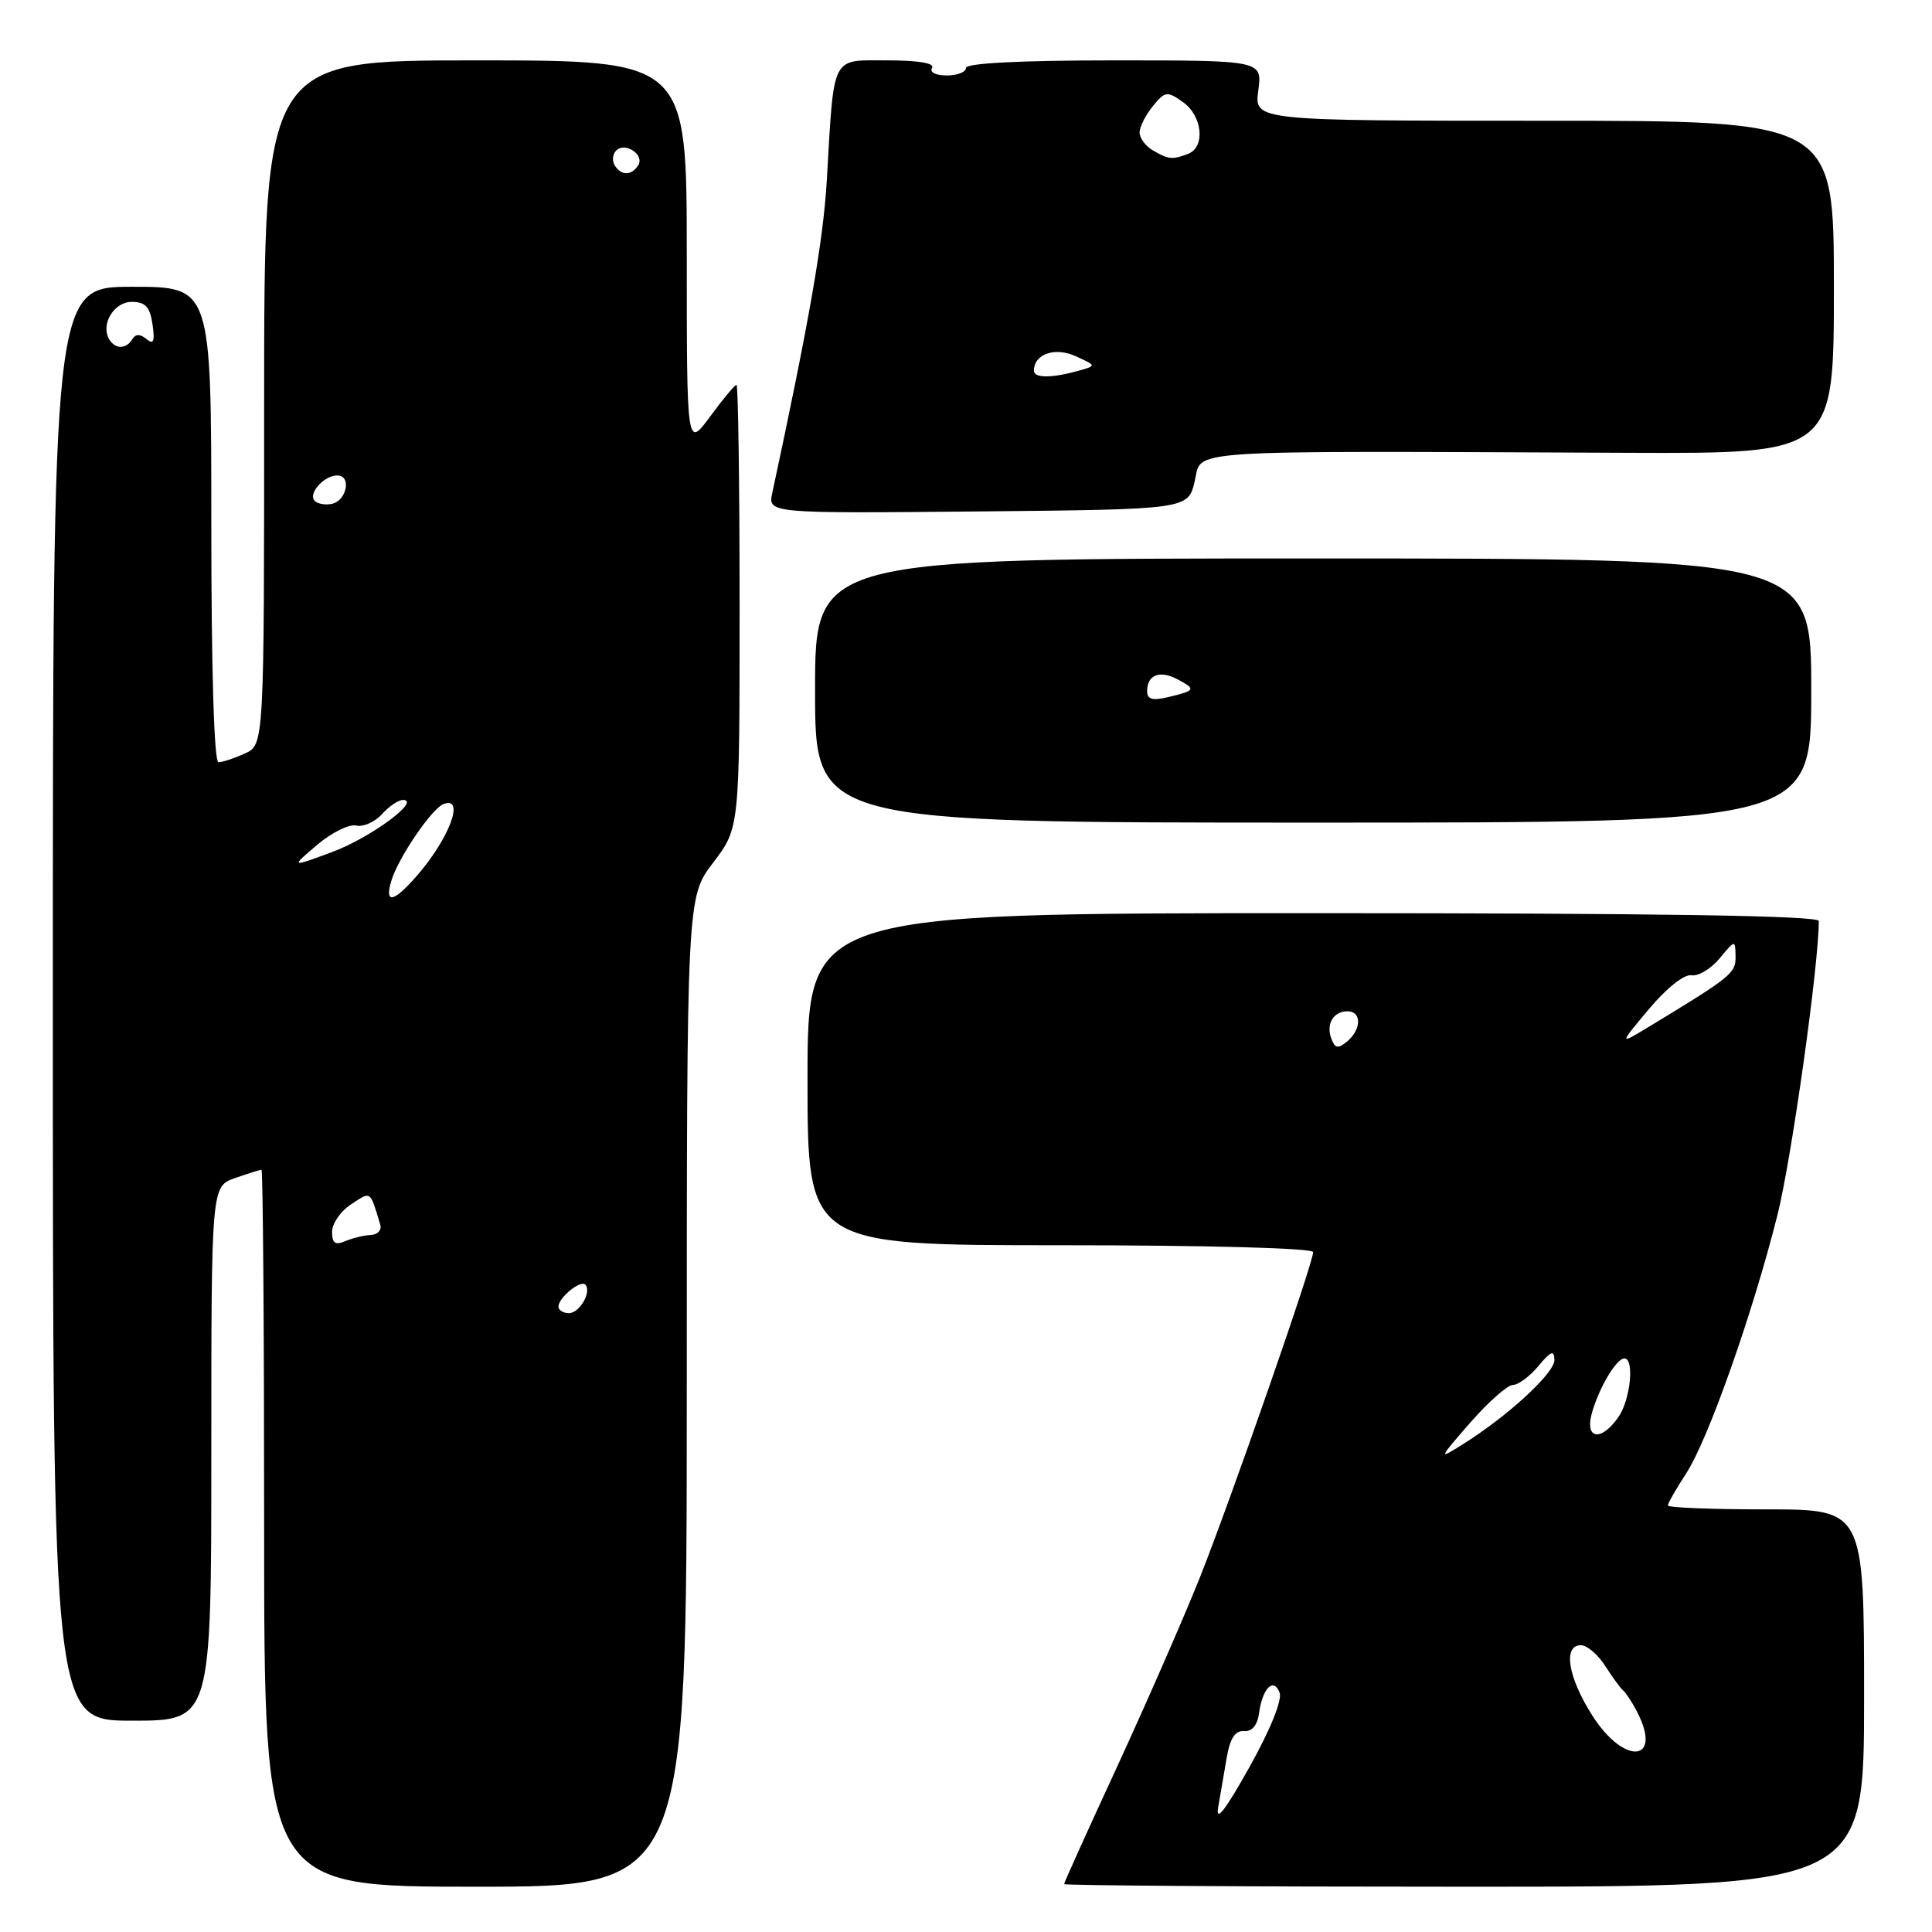 <?xml version="1.0" encoding="UTF-8" standalone="no"?>
<!DOCTYPE svg PUBLIC "-//W3C//DTD SVG 1.1//EN" "http://www.w3.org/Graphics/SVG/1.1/DTD/svg11.dtd" >
<svg xmlns="http://www.w3.org/2000/svg" xmlns:xlink="http://www.w3.org/1999/xlink" version="1.1" viewBox="0 0 256 256">
 <g >
 <path fill="currentColor"
d=" M 91.00 184.44 C 91.00 118.88 91.00 118.88 94.50 114.30 C 98.00 109.71 98.00 109.71 98.00 80.36 C 98.00 64.21 97.81 51.00 97.59 51.00 C 97.36 51.00 95.78 52.89 94.09 55.20 C 91.00 59.39 91.00 59.39 91.00 33.70 C 91.00 8.00 91.00 8.00 63.00 8.00 C 35.00 8.00 35.00 8.00 35.00 53.34 C 35.00 98.68 35.00 98.68 32.45 99.84 C 31.05 100.48 29.48 101.00 28.95 101.00 C 28.37 101.00 28.00 88.80 28.00 69.50 C 28.00 38.00 28.00 38.00 17.50 38.00 C 7.00 38.00 7.00 38.00 7.00 133.00 C 7.00 228.00 7.00 228.00 17.50 228.00 C 28.00 228.00 28.00 228.00 28.00 192.60 C 28.00 157.20 28.00 157.20 31.15 156.10 C 32.88 155.49 34.46 155.00 34.65 155.00 C 34.84 155.00 35.00 176.38 35.00 202.50 C 35.00 250.00 35.00 250.00 63.00 250.00 C 91.00 250.00 91.00 250.00 91.00 184.44 Z  M 247.00 225.00 C 247.00 200.00 247.00 200.00 234.00 200.00 C 226.85 200.00 221.00 199.77 221.00 199.48 C 221.00 199.19 222.09 197.28 223.43 195.23 C 226.34 190.76 232.22 174.12 235.52 161.00 C 237.39 153.56 241.00 127.90 241.00 122.04 C 241.00 121.33 219.85 121.00 174.00 121.00 C 107.00 121.00 107.00 121.00 107.00 143.00 C 107.00 165.00 107.00 165.00 140.50 165.00 C 159.86 165.00 174.00 165.38 174.00 165.91 C 174.00 167.38 163.09 198.71 158.99 209.02 C 156.90 214.26 152.00 225.46 148.10 233.93 C 144.19 242.39 141.00 249.46 141.00 249.65 C 141.00 249.84 164.85 250.00 194.00 250.00 C 247.00 250.00 247.00 250.00 247.00 225.00 Z  M 240.00 91.50 C 240.00 74.00 240.00 74.00 174.00 74.00 C 108.00 74.00 108.00 74.00 108.00 91.50 C 108.00 109.00 108.00 109.00 174.00 109.00 C 240.00 109.00 240.00 109.00 240.00 91.50 Z  M 158.31 63.75 C 159.32 59.50 155.50 59.75 215.75 60.00 C 243.00 60.11 243.00 60.11 243.00 38.05 C 243.00 16.00 243.00 16.00 204.60 16.00 C 166.19 16.00 166.19 16.00 166.73 12.00 C 167.26 8.00 167.26 8.00 147.63 8.00 C 135.21 8.00 128.00 8.37 128.00 9.00 C 128.00 9.55 126.85 10.00 125.44 10.00 C 123.99 10.00 123.15 9.57 123.50 9.00 C 123.89 8.37 121.69 8.00 117.60 8.00 C 110.04 8.00 110.54 7.01 109.55 24.00 C 109.08 31.90 107.22 42.58 102.34 65.27 C 101.74 68.03 101.74 68.03 129.58 67.77 C 157.43 67.50 157.43 67.50 158.31 63.75 Z  M 74.00 173.12 C 74.00 171.96 76.91 169.58 77.55 170.21 C 78.45 171.12 76.81 174.00 75.39 174.00 C 74.63 174.00 74.00 173.61 74.00 173.12 Z  M 44.00 163.22 C 44.00 162.13 45.13 160.49 46.52 159.58 C 49.20 157.82 49.00 157.68 50.39 162.29 C 50.60 162.99 50.04 163.60 49.14 163.64 C 48.24 163.68 46.71 164.05 45.75 164.46 C 44.42 165.03 44.00 164.74 44.00 163.22 Z  M 51.84 116.75 C 52.72 113.75 57.18 107.17 58.75 106.55 C 61.72 105.39 59.49 111.25 55.06 116.25 C 52.11 119.59 50.95 119.77 51.84 116.75 Z  M 42.00 111.97 C 43.92 110.33 46.26 109.17 47.19 109.39 C 48.12 109.61 49.66 108.93 50.60 107.89 C 51.54 106.85 52.79 106.00 53.38 106.00 C 55.89 106.00 49.05 111.04 44.00 112.90 C 38.50 114.94 38.50 114.94 42.00 111.97 Z  M 41.71 66.38 C 40.76 65.43 42.91 63.00 44.70 63.00 C 46.62 63.00 45.94 66.39 43.94 66.77 C 43.09 66.94 42.09 66.76 41.71 66.38 Z  M 14.49 44.99 C 13.28 43.03 15.08 40.00 17.45 40.00 C 19.26 40.00 19.87 40.66 20.21 42.98 C 20.54 45.25 20.36 45.71 19.41 44.93 C 18.57 44.23 17.97 44.23 17.53 44.95 C 16.71 46.28 15.30 46.30 14.49 44.99 Z  M 81.45 21.91 C 81.08 21.31 81.17 20.43 81.65 19.95 C 82.83 18.77 85.43 20.49 84.57 21.89 C 83.70 23.30 82.31 23.31 81.45 21.91 Z  M 161.41 239.50 C 161.70 237.85 162.21 234.87 162.55 232.88 C 162.99 230.33 163.67 229.29 164.84 229.38 C 165.90 229.46 166.62 228.60 166.83 227.00 C 167.28 223.69 168.76 222.21 169.55 224.28 C 169.93 225.25 168.31 229.23 165.53 234.20 C 162.38 239.84 161.06 241.54 161.41 239.50 Z  M 210.98 227.30 C 207.75 222.22 207.07 218.00 209.48 218.00 C 210.29 218.00 211.74 219.24 212.70 220.75 C 213.67 222.26 214.73 223.72 215.08 224.00 C 215.42 224.28 216.22 225.48 216.85 226.68 C 220.44 233.50 215.25 234.04 210.98 227.30 Z  M 194.83 188.49 C 197.22 185.76 199.75 183.52 200.47 183.51 C 201.18 183.51 202.70 182.38 203.85 181.00 C 205.51 179.01 205.94 178.85 205.97 180.20 C 206.00 181.93 199.79 187.65 193.81 191.39 C 190.55 193.43 190.57 193.38 194.83 188.49 Z  M 210.95 187.18 C 211.92 183.80 214.19 180.00 215.24 180.00 C 216.60 180.00 216.04 185.50 214.44 187.78 C 212.13 191.09 209.94 190.71 210.95 187.18 Z  M 176.42 137.66 C 175.67 135.70 176.67 134.00 178.56 134.00 C 180.44 134.00 180.41 136.41 178.51 137.99 C 177.31 138.99 176.91 138.93 176.42 137.66 Z  M 218.49 133.71 C 220.80 130.95 223.16 129.07 224.12 129.23 C 225.03 129.38 226.71 128.38 227.85 127.00 C 229.93 124.50 229.93 124.50 229.97 126.74 C 230.00 128.96 229.45 129.40 218.51 136.04 C 214.51 138.46 214.51 138.46 218.49 133.71 Z  M 152.00 91.58 C 152.00 89.40 153.69 88.76 156.06 90.03 C 158.51 91.34 158.43 91.50 154.75 92.38 C 152.70 92.87 152.00 92.66 152.00 91.58 Z  M 137.00 49.12 C 137.00 46.91 139.78 45.94 142.54 47.20 C 145.30 48.46 145.30 48.46 142.90 49.13 C 139.36 50.12 137.00 50.12 137.00 49.12 Z  M 152.75 19.92 C 151.79 19.36 151.00 18.30 151.00 17.56 C 151.00 16.82 151.79 15.26 152.75 14.08 C 154.38 12.08 154.65 12.04 156.75 13.53 C 159.34 15.36 159.75 19.50 157.42 20.39 C 155.35 21.19 154.84 21.14 152.75 19.92 Z "/>
</g>
</svg>